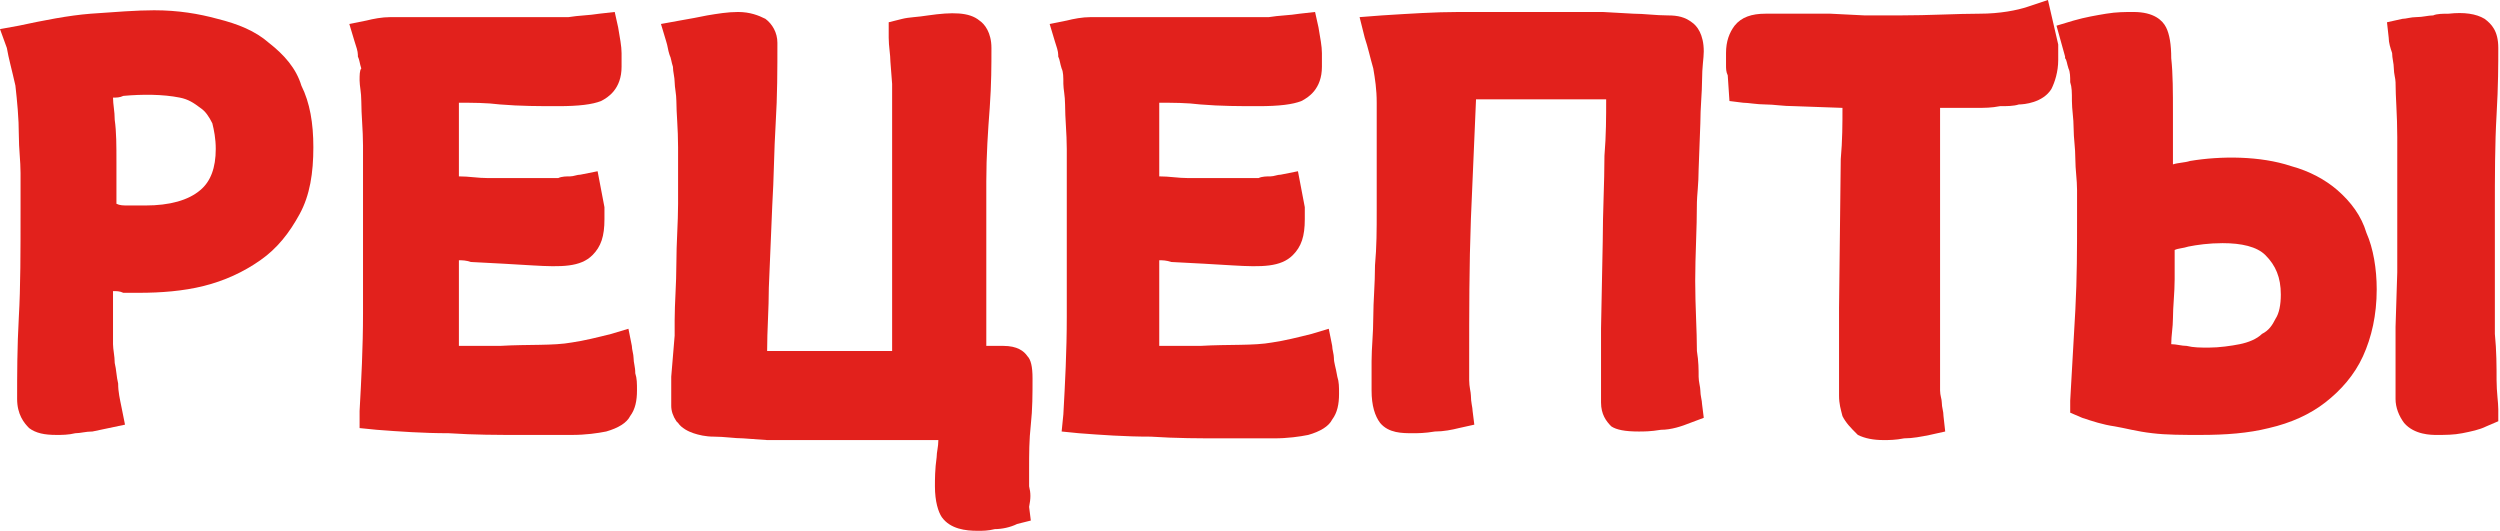 <svg width="146" height="31" viewBox="0 0 146 31" fill="none" xmlns="http://www.w3.org/2000/svg">
<path d="M15.7 2.5C14.9 1.8 13.9 1.4 12.7 1.1C11.6 0.8 10.4 0.6 9 0.6C8 0.6 6.7 0.7 5.3 0.8C4 0.9 2.5 1.2 1.1 1.5L0 1.7L0.4 2.8C0.5 3.4 0.7 4.1 0.9 5C1 5.9 1.1 6.9 1.1 7.9C1.1 8.7 1.2 9.4 1.2 10.1V12.2C1.2 14.7 1.2 16.8 1.1 18.5C1 20.3 1 21.9 1 23.3C1 24.2 1.4 24.7 1.7 25C2.1 25.3 2.6 25.4 3.3 25.4C3.6 25.4 4 25.4 4.4 25.3C4.7 25.3 5 25.2 5.4 25.2L7.3 24.8L7.1 23.8C7 23.3 6.9 22.9 6.9 22.4C6.8 22 6.8 21.6 6.7 21.2C6.7 20.8 6.6 20.4 6.6 20.1V19.3C6.6 18.9 6.6 18.5 6.6 18.1C6.6 17.7 6.6 17.3 6.6 17C6.8 17 7 17 7.2 17.1H8.1C9.4 17.1 10.7 17 11.9 16.7C13.1 16.4 14.2 15.9 15.2 15.2C16.2 14.5 16.9 13.6 17.5 12.5C18.1 11.4 18.3 10.1 18.3 8.6C18.3 7.2 18.1 6 17.6 5C17.3 4 16.6 3.2 15.7 2.5ZM12.6 8.7C12.6 9.8 12.3 10.6 11.7 11.1C11 11.7 9.9 12 8.5 12C8.2 12 7.8 12 7.5 12C7.2 12 7 12 6.8 11.9C6.8 11 6.8 10.2 6.8 9.5C6.8 8.5 6.8 7.7 6.7 7C6.7 6.5 6.6 6.1 6.6 5.7C6.8 5.7 7 5.7 7.2 5.6C8.3 5.5 9.5 5.5 10.5 5.7C11 5.8 11.3 6 11.7 6.3C12 6.5 12.2 6.8 12.4 7.2C12.5 7.6 12.6 8.1 12.6 8.7Z" fill="#E2211C"/>
<path d="M37 20.9C37 20.7 36.9 20.4 36.9 20.2L36.7 19.2L35.7 19.5C34.9 19.7 34.1 19.9 33.4 20C32.3 20.2 30.9 20.1 29.2 20.2H26.8C26.8 19.2 26.8 18.3 26.8 17.5V15.2C27 15.2 27.2 15.2 27.5 15.3L29.4 15.4L31.1 15.5C32.8 15.6 33.9 15.6 34.6 14.9C35.1 14.4 35.3 13.8 35.3 12.8C35.3 12.6 35.3 12.3 35.3 12.1L34.9 10L33.9 10.2C33.7 10.2 33.5 10.3 33.3 10.3C33.1 10.3 32.8 10.3 32.6 10.4H31.7C30.5 10.4 29.4 10.4 28.5 10.4C27.9 10.4 27.4 10.3 26.8 10.3V8.9C26.8 8.1 26.8 7.5 26.8 6.9C26.8 6.6 26.8 6.3 26.8 6C27.6 6 28.4 6 29.2 6.1C30.4 6.2 31.5 6.2 32.6 6.2C33.8 6.2 34.6 6.1 35.1 5.9C35.5 5.7 36.3 5.2 36.3 3.9C36.3 3.7 36.3 3.5 36.3 3.1C36.3 2.7 36.2 2.2 36.1 1.6L35.9 0.7L35 0.8C34.4 0.9 33.8 0.9 33.2 1C32.6 1 31.9 1 31.1 1H29.5C28.9 1 28.3 1 27.7 1C27.1 1 26.5 1 25.9 1C24.6 1 23.6 1 22.8 1C22.3 1 21.8 1.1 21.4 1.2L20.4 1.4L20.7 2.4C20.8 2.7 20.9 3 20.9 3.2V3.3C21 3.5 21 3.7 21.1 4C21 4.1 21 4.4 21 4.7C21 5 21.1 5.4 21.1 5.9C21.1 6.7 21.2 7.6 21.2 8.5C21.2 9.4 21.2 10.4 21.2 11.4C21.2 14 21.2 16.3 21.2 18.3C21.2 20.3 21.1 22.2 21 24V25L22 25.1C23.3 25.2 24.7 25.3 26.2 25.3C27.7 25.4 29.1 25.4 30.4 25.4C31.6 25.4 32.7 25.4 33.4 25.4C34.2 25.4 34.9 25.3 35.4 25.2C36.1 25 36.6 24.7 36.8 24.3C37.1 23.9 37.2 23.4 37.2 22.8C37.2 22.4 37.2 22.1 37.1 21.8C37.1 21.4 37 21.2 37 20.9Z" fill="#E2211C"/>
<path d="M60.1 28.4C60.1 28.1 60.1 27.7 60.1 27.4C60.1 26.5 60.1 25.7 60.2 24.8C60.3 23.9 60.3 23 60.3 22.1C60.3 21.4 60.2 21 60 20.8C59.8 20.5 59.4 20.2 58.6 20.2C58.4 20.2 58.1 20.2 58 20.2C57.8 20.2 57.7 20.2 57.6 20.2V13.3C57.6 12.3 57.6 11.4 57.6 10.6C57.6 9.1 57.7 7.6 57.8 6.3C57.9 4.9 57.9 3.8 57.9 2.8C57.9 1.9 57.5 1.4 57.2 1.2C56.6 0.7 55.6 0.7 54.2 0.9C53.6 1 53.1 1 52.7 1.1L51.9 1.3V2.2C51.9 2.7 52 3.2 52 3.6L52.1 4.9C52.1 5.4 52.1 5.8 52.1 6.1C52.1 7.5 52.1 8.8 52.1 10.2C52.1 11.6 52.1 12.9 52.1 14.3C52.1 15.6 52.1 16.9 52.1 18.1C52.1 19 52.1 19.8 52.1 20.5C51.8 20.5 51.5 20.5 51.1 20.5H48.6C47.6 20.5 46.7 20.5 45.9 20.5C45.5 20.5 45.1 20.5 44.8 20.5C44.8 19.3 44.9 18 44.9 16.8L45.1 12C45.2 10.4 45.2 8.8 45.3 7.2C45.4 5.6 45.4 4 45.4 2.5C45.4 1.9 45.1 1.4 44.7 1.1C44.3 0.9 43.8 0.7 43.1 0.7C42.5 0.7 41.9 0.8 41.3 0.9C40.8 1 40.3 1.1 39.7 1.2L38.6 1.4L38.9 2.4C39 2.7 39 2.9 39.1 3.2C39.2 3.4 39.2 3.6 39.3 3.9C39.3 4.2 39.4 4.5 39.4 4.8C39.4 5.1 39.5 5.5 39.5 5.9C39.5 6.6 39.6 7.5 39.6 8.6C39.6 9.6 39.6 10.7 39.6 11.9C39.6 13 39.5 14.2 39.5 15.4C39.5 16.6 39.4 17.7 39.4 18.7C39.4 18.9 39.4 19.2 39.4 19.6L39.2 22V23C39.2 23.3 39.2 23.5 39.2 23.7C39.2 24 39.3 24.3 39.5 24.6L39.6 24.7C39.8 25 40.2 25.2 40.5 25.3C40.8 25.4 41.2 25.5 41.7 25.5C42.3 25.5 42.9 25.6 43.4 25.6L44.8 25.7C45.3 25.7 45.8 25.7 46.3 25.7H48C48.6 25.7 49.3 25.7 50 25.7C50.8 25.7 51.5 25.7 52.2 25.7C53 25.7 53.7 25.7 54.3 25.7C54.5 25.7 54.7 25.7 54.8 25.7C54.8 26.1 54.7 26.4 54.7 26.7C54.6 27.4 54.6 28 54.6 28.4C54.6 29.3 54.8 29.9 55 30.2C55.5 30.9 56.4 31 57.1 31C57.4 31 57.7 31 58.1 30.9C58.5 30.9 59 30.8 59.4 30.6L60.2 30.4L60.1 29.6C60.2 29.1 60.2 28.8 60.1 28.4Z" fill="#E2211C"/>
<path d="M77.9 20.9C77.9 20.7 77.8 20.4 77.8 20.2L77.6 19.2L76.6 19.5C75.8 19.7 75 19.9 74.3 20C73.2 20.2 71.8 20.1 70.1 20.2H67.7C67.7 19.2 67.7 18.3 67.7 17.5V15.2C67.9 15.2 68.1 15.2 68.4 15.3L70.3 15.4L72 15.5C73.7 15.6 74.8 15.6 75.5 14.9C76 14.4 76.2 13.8 76.2 12.8C76.2 12.6 76.2 12.3 76.2 12.1L75.8 10L74.8 10.2C74.6 10.2 74.4 10.3 74.2 10.3C74 10.3 73.7 10.3 73.5 10.4H72.6C71.4 10.4 70.3 10.4 69.4 10.4C68.8 10.4 68.3 10.3 67.7 10.3V8.9C67.7 8.1 67.7 7.5 67.7 6.9C67.7 6.6 67.7 6.3 67.7 6C68.5 6 69.3 6 70.1 6.1C71.3 6.2 72.4 6.2 73.5 6.2C74.7 6.2 75.5 6.1 76 5.9C76.4 5.7 77.2 5.2 77.2 3.9C77.2 3.7 77.2 3.5 77.2 3.1C77.2 2.7 77.1 2.2 77 1.6L76.8 0.7L75.9 0.8C75.3 0.9 74.7 0.9 74.1 1C73.5 1 72.8 1 72 1H70.4C69.8 1 69.2 1 68.6 1C68 1 67.4 1 66.8 1C65.5 1 64.5 1 63.7 1C63.2 1 62.7 1.1 62.3 1.2L61.3 1.4L61.6 2.4C61.7 2.7 61.8 3 61.8 3.2V3.3C61.9 3.5 61.9 3.7 62 4C62.1 4.2 62.1 4.5 62.1 4.9C62.1 5.2 62.2 5.6 62.2 6.1C62.2 6.9 62.3 7.8 62.3 8.7C62.3 9.6 62.3 10.6 62.3 11.6C62.3 14.2 62.3 16.5 62.3 18.5C62.3 20.5 62.2 22.4 62.1 24.2L62 25.2L63 25.3C64.3 25.4 65.7 25.5 67.2 25.5C68.7 25.6 70.1 25.6 71.4 25.6C72.6 25.6 73.7 25.6 74.4 25.6C75.2 25.6 75.9 25.5 76.4 25.4C77.1 25.2 77.6 24.9 77.8 24.5C78.1 24.1 78.2 23.6 78.2 23C78.2 22.6 78.2 22.3 78.1 22C78 21.4 77.9 21.2 77.9 20.9Z" fill="#E2211C"/>
<path d="M99.2 9.9L99.3 7.2C99.3 6.3 99.4 5.4 99.4 4.7C99.4 3.9 99.5 3.4 99.5 3C99.5 2 99.1 1.5 98.8 1.3C98.4 1 98 0.9 97.4 0.9C96.7 0.9 96 0.8 95.4 0.8L93.6 0.7C93 0.7 92.4 0.7 91.7 0.7H89.7C88.1 0.7 86.6 0.7 85.2 0.7C83.8 0.7 82.3 0.8 80.7 0.9L79.4 1L79.7 2.2C79.9 2.8 80 3.3 80.2 4C80.3 4.6 80.4 5.2 80.4 6C80.4 6.3 80.4 7.1 80.4 8.2V12.3C80.4 13.4 80.4 14.4 80.3 15.5C80.3 16.6 80.2 17.6 80.2 18.5C80.2 19.5 80.1 20.3 80.1 21.1C80.1 21.9 80.1 22.4 80.1 22.8C80.1 23.7 80.3 24.3 80.6 24.7C81.1 25.3 81.9 25.3 82.5 25.3C82.8 25.3 83.2 25.3 83.8 25.2C84.3 25.2 84.8 25.1 85.2 25L86.1 24.8L86 24C86 23.8 85.9 23.5 85.9 23.1C85.9 22.9 85.8 22.6 85.8 22.2C85.8 21.9 85.8 21.5 85.8 21.1C85.8 18.2 85.8 15.5 85.9 12.8L86.2 5.8C86.5 5.8 86.8 5.8 87.2 5.8H90.8C91.3 5.8 91.7 5.8 92.2 5.8C92.7 5.8 93.1 5.8 93.5 5.8C93.6 5.8 93.7 5.8 93.8 5.8C93.8 6.8 93.8 7.9 93.7 9.1C93.7 10.7 93.6 12.4 93.6 14.1L93.5 19.2C93.5 20.9 93.5 22.3 93.5 23.5C93.5 24.2 93.8 24.6 94.1 24.9C94.4 25.1 94.9 25.2 95.7 25.2C96 25.2 96.4 25.2 97 25.1C97.6 25.1 98.2 24.9 98.7 24.7L99.5 24.4L99.4 23.6C99.4 23.4 99.3 23.1 99.3 22.8C99.3 22.6 99.2 22.3 99.2 22C99.2 21.6 99.2 21.1 99.1 20.5C99.1 19.3 99 17.9 99 16.4C99 14.9 99.1 13.4 99.1 11.8C99.1 11.5 99.2 10.7 99.2 9.9Z" fill="#E2211C"/>
<path d="M119.6 0L118.4 0.4C117.8 0.6 116.8 0.8 115.6 0.8C114.3 0.8 112.7 0.9 110.9 0.9H108.9L106.9 0.8C106.2 0.8 105.5 0.8 104.9 0.8C104.2 0.8 103.7 0.8 103.1 0.8C102.3 0.8 101.7 1 101.3 1.5C101 1.9 100.8 2.4 100.8 3.1V3.7V3.8C100.8 4 100.8 4.2 100.9 4.4L101 5.9L101.8 6C102.1 6 102.6 6.1 103.1 6.1C103.6 6.1 104.1 6.2 104.8 6.2L107.6 6.3C107.6 7.2 107.6 8.2 107.5 9.3L107.4 18C107.4 19.4 107.4 20.6 107.4 21.7C107.4 22.2 107.4 22.6 107.4 23.1C107.4 23.6 107.5 23.9 107.6 24.3C107.8 24.7 108.1 25 108.4 25.3L108.5 25.4C108.9 25.6 109.4 25.7 110 25.7C110.3 25.7 110.7 25.7 111.2 25.6C111.7 25.6 112.2 25.5 112.7 25.4L113.6 25.2L113.5 24.3C113.5 24 113.4 23.8 113.4 23.5C113.4 23.3 113.3 23.1 113.3 22.8C113.3 22.5 113.3 22.3 113.3 22C113.3 21.6 113.3 21.1 113.3 20.5C113.3 19.8 113.3 19.2 113.3 18.6V15C113.3 13.5 113.3 12 113.3 10.3C113.3 9 113.3 7.6 113.3 6.3H115.4C115.9 6.3 116.3 6.3 116.8 6.2C117.2 6.2 117.6 6.2 117.9 6.1C118.2 6.1 119.3 6 119.8 5.2C120 4.8 120.2 4.2 120.2 3.5C120.2 3.2 120.2 3 120.2 2.6L119.6 0Z" fill="#E2211C"/>
<path d="M136.5 11.1C135.8 10.5 134.9 10 133.8 9.7C132 9.1 129.7 9.1 127.9 9.4C127.6 9.5 127.2 9.5 126.9 9.6C126.9 8.5 126.9 7.5 126.9 6.6C126.9 5.4 126.9 4.3 126.8 3.4C126.8 2.6 126.7 2 126.5 1.6C126.3 1.2 125.8 0.7 124.6 0.7C124.1 0.7 123.6 0.7 123 0.8C122.4 0.9 121.8 1 121.1 1.2L120.1 1.5L120.6 3.3V3.4C120.7 3.5 120.7 3.7 120.8 4C120.9 4.2 120.9 4.5 120.9 4.8C121 5.1 121 5.4 121 5.9C121 6.4 121.1 6.9 121.1 7.5C121.1 8.1 121.2 8.6 121.2 9.3C121.2 9.9 121.3 10.5 121.3 11.1C121.3 11.7 121.3 12.3 121.3 12.8C121.3 14.5 121.3 16.2 121.2 18.1C121.1 19.9 121 21.7 120.9 23.4V24.1L121.6 24.4C122.2 24.6 122.8 24.8 123.5 24.9C124.1 25 124.8 25.2 125.7 25.3C126.5 25.4 127.5 25.4 128.5 25.4C130 25.4 131.3 25.3 132.5 25C133.8 24.7 134.9 24.2 135.8 23.5C136.7 22.8 137.5 21.9 138 20.8C138.5 19.7 138.8 18.4 138.8 16.9C138.8 15.7 138.6 14.5 138.2 13.6C137.9 12.6 137.3 11.8 136.5 11.1ZM133.2 17.2C133.2 17.8 133.1 18.3 132.9 18.6C132.7 19 132.5 19.3 132.1 19.5C131.8 19.8 131.3 20 130.8 20.1C130.3 20.2 129.6 20.3 129 20.3C128.5 20.3 128.1 20.3 127.7 20.2C127.4 20.2 127.1 20.1 126.8 20.1C126.8 19.6 126.9 19.1 126.9 18.6C126.9 17.9 127 17.1 127 16.3V14.6C127.2 14.5 127.5 14.5 127.8 14.4C128.3 14.3 129 14.2 129.8 14.2C130.9 14.2 131.8 14.4 132.3 14.9C132.9 15.5 133.2 16.2 133.2 17.2Z" fill="#E2211C"/>
<path d="M145.9 23.9C145.9 23.5 145.8 22.9 145.8 22.2C145.8 21.4 145.8 20.5 145.7 19.5C145.7 18.5 145.7 17.4 145.7 16.2V12.4C145.7 10.3 145.7 8.4 145.8 6.7C145.9 5 145.9 3.7 145.9 2.8C145.9 1.8 145.5 1.4 145.1 1.1C144.6 0.8 143.9 0.7 143 0.8C142.7 0.8 142.3 0.8 142.1 0.9C141.8 0.9 141.5 1 141.1 1C140.8 1 140.5 1.1 140.3 1.1L139.4 1.3L139.5 2.2C139.5 2.5 139.6 2.8 139.7 3.1C139.7 3.4 139.8 3.7 139.8 4C139.8 4.3 139.9 4.6 139.9 4.8C139.9 5.7 140 6.7 140 8C140 9.3 140 10.7 140 12.2C140 13.5 140 14.8 140 15.9L139.9 19.1C139.9 20 139.9 20.9 139.9 21.6C139.9 22.3 139.9 22.9 139.9 23.3C139.9 23.8 140.1 24.3 140.4 24.7C141 25.4 142 25.4 142.3 25.4C142.8 25.4 143.3 25.4 143.8 25.3C144.3 25.2 144.8 25.1 145.2 24.9L145.9 24.6V23.9Z" fill="#E2211C"/>
</svg>
